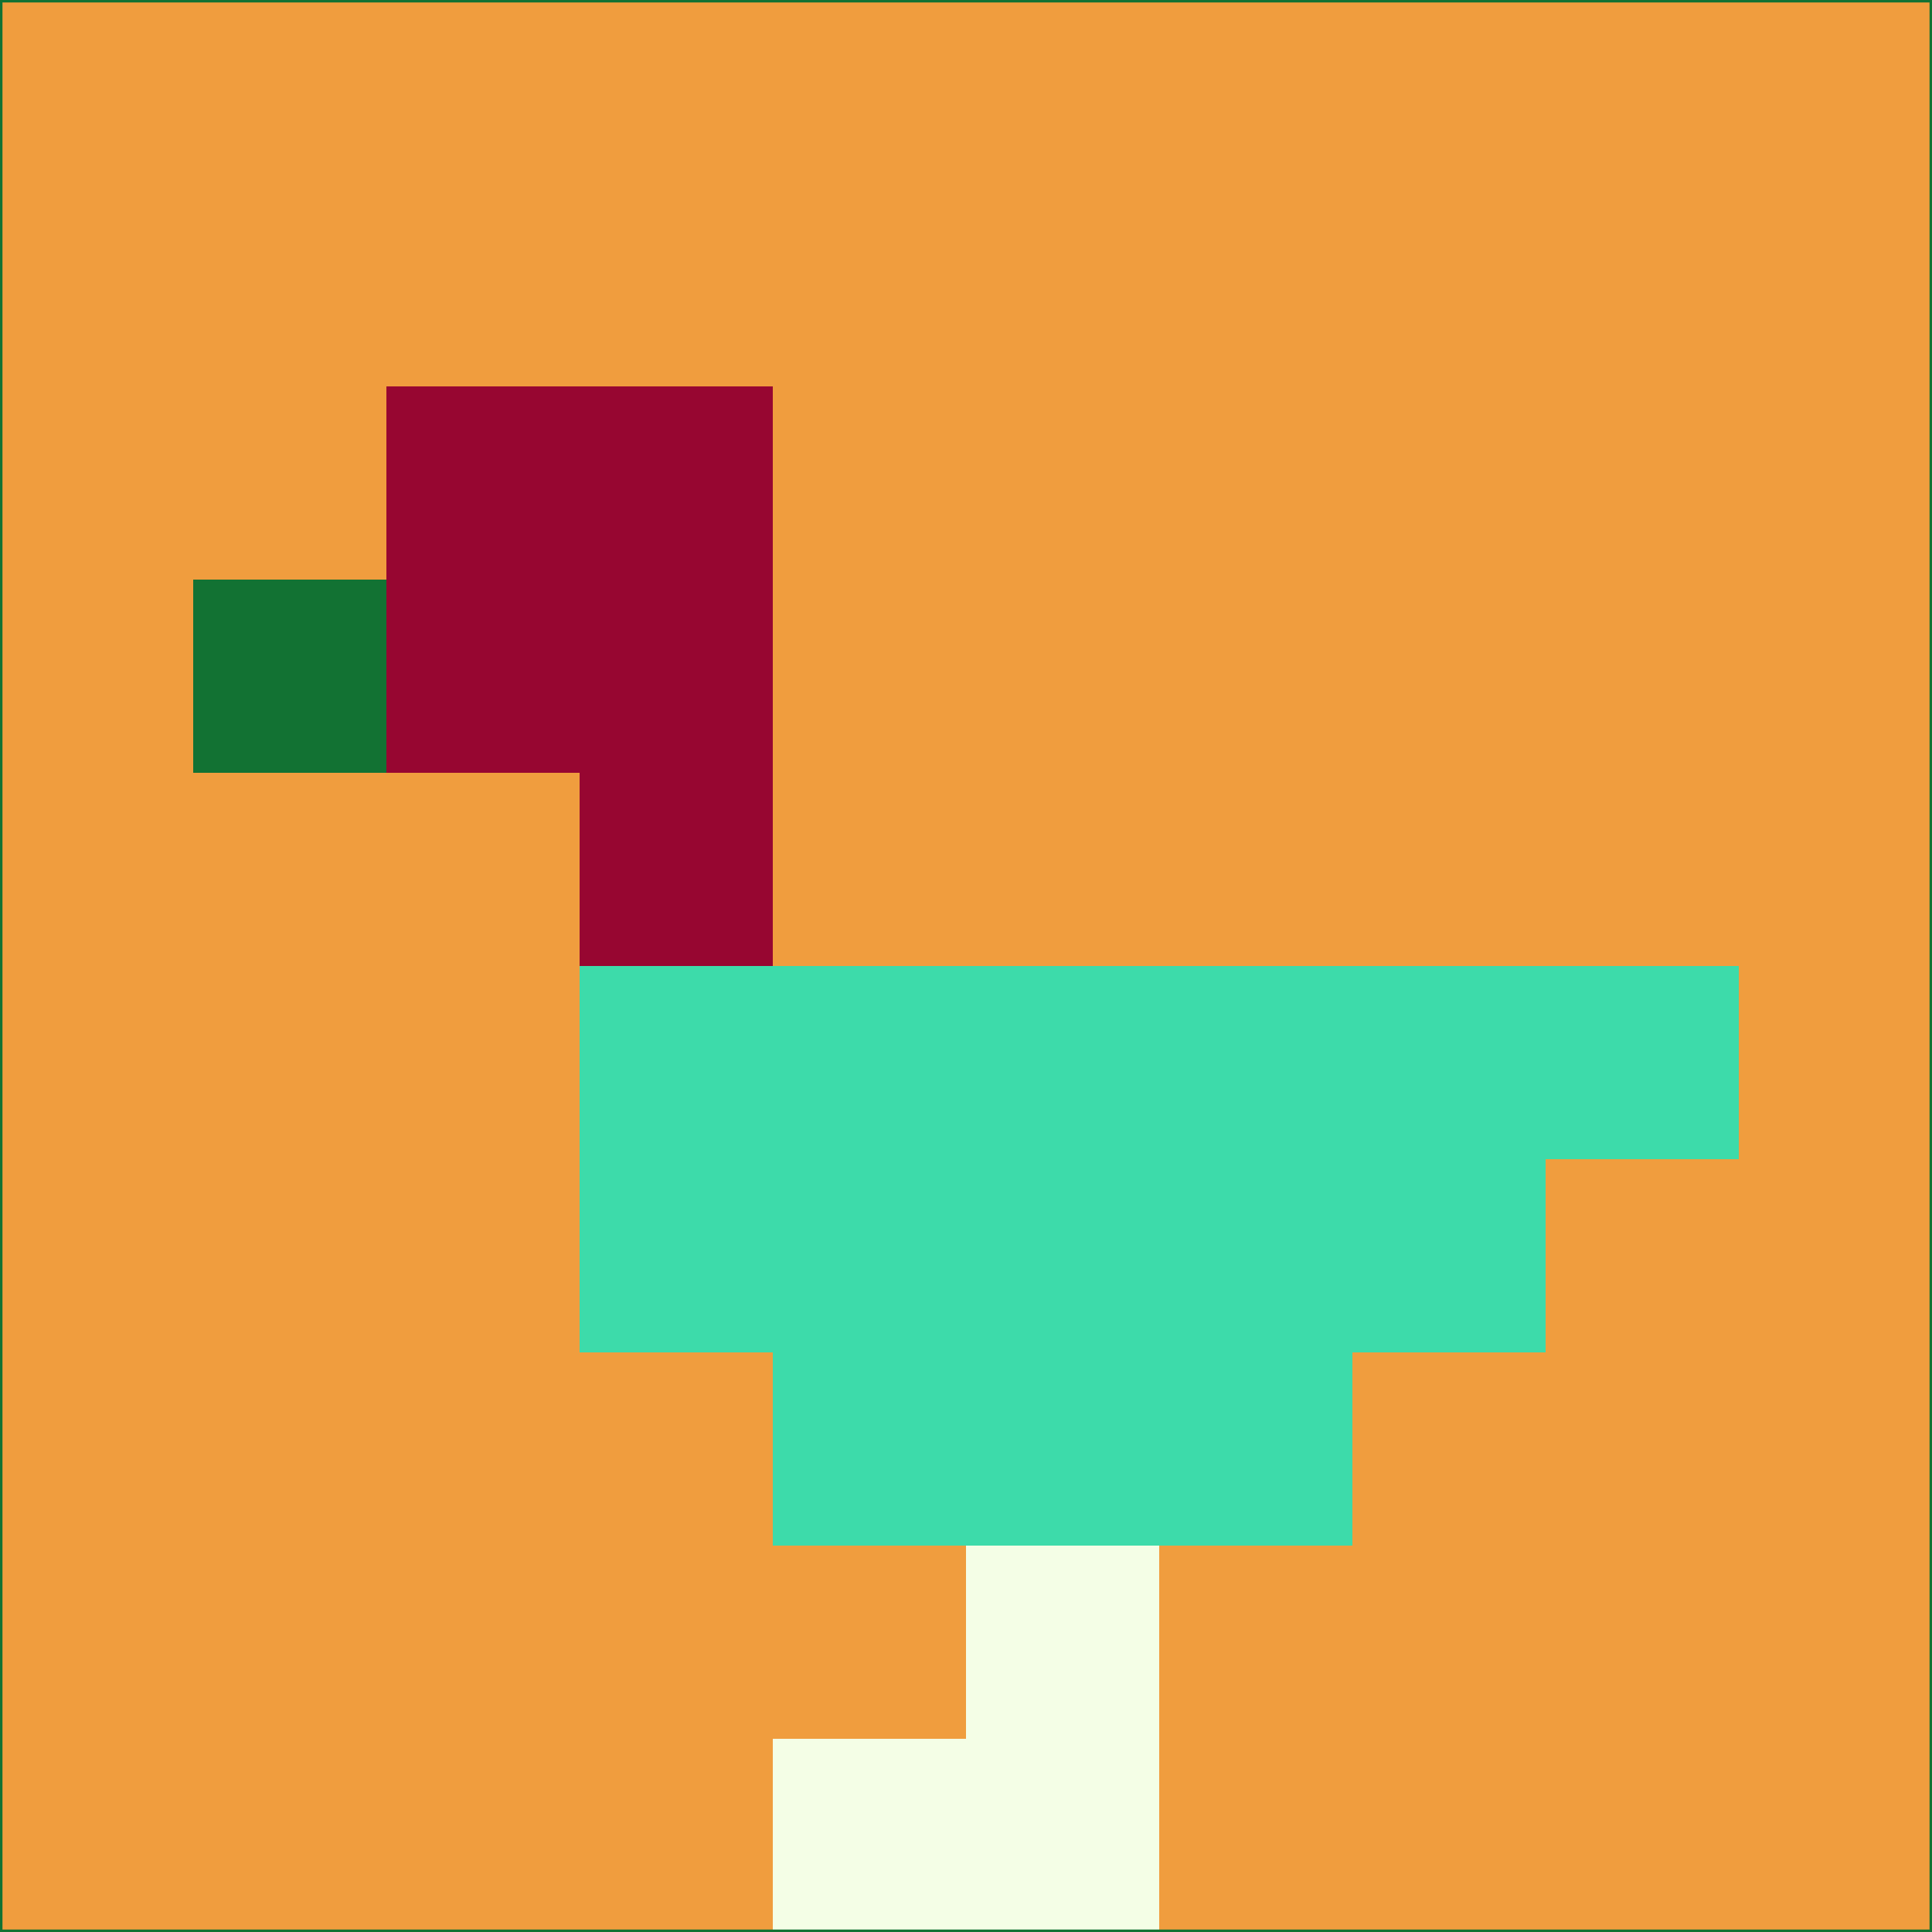 <svg xmlns="http://www.w3.org/2000/svg" version="1.1" width="785" height="785">
  <title>'goose-pfp-694263' by Dmitri Cherniak (Cyberpunk Edition)</title>
  <desc>
    seed=8978
    backgroundColor=#f09d3e
    padding=20
    innerPadding=0
    timeout=500
    dimension=1
    border=false
    Save=function(){return n.handleSave()}
    frame=12

    Rendered at 2024-09-15T22:37:00.659Z
    Generated in 1ms
    Modified for Cyberpunk theme with new color scheme
  </desc>
  <defs/>
  <rect width="100%" height="100%" fill="#f09d3e"/>
  <g>
    <g id="0-0">
      <rect x="0" y="0" height="785" width="785" fill="#f09d3e"/>
      <g>
        <!-- Neon blue -->
        <rect id="0-0-2-2-2-2" x="157" y="157" width="157" height="157" fill="#970631"/>
        <rect id="0-0-3-2-1-4" x="235.5" y="157" width="78.5" height="314" fill="#970631"/>
        <!-- Electric purple -->
        <rect id="0-0-4-5-5-1" x="314" y="392.5" width="392.5" height="78.5" fill="#3ddbaa"/>
        <rect id="0-0-3-5-5-2" x="235.5" y="392.5" width="392.5" height="157" fill="#3ddbaa"/>
        <rect id="0-0-4-5-3-3" x="314" y="392.5" width="235.5" height="235.5" fill="#3ddbaa"/>
        <!-- Neon pink -->
        <rect id="0-0-1-3-1-1" x="78.5" y="235.5" width="78.5" height="78.5" fill="#127233"/>
        <!-- Cyber yellow -->
        <rect id="0-0-5-8-1-2" x="392.5" y="628" width="78.5" height="157" fill="#f4fee6"/>
        <rect id="0-0-4-9-2-1" x="314" y="706.5" width="157" height="78.5" fill="#f4fee6"/>
      </g>
      <rect x="0" y="0" stroke="#127233" stroke-width="2" height="785" width="785" fill="none"/>
    </g>
  </g>
  <script xmlns=""/>
</svg>